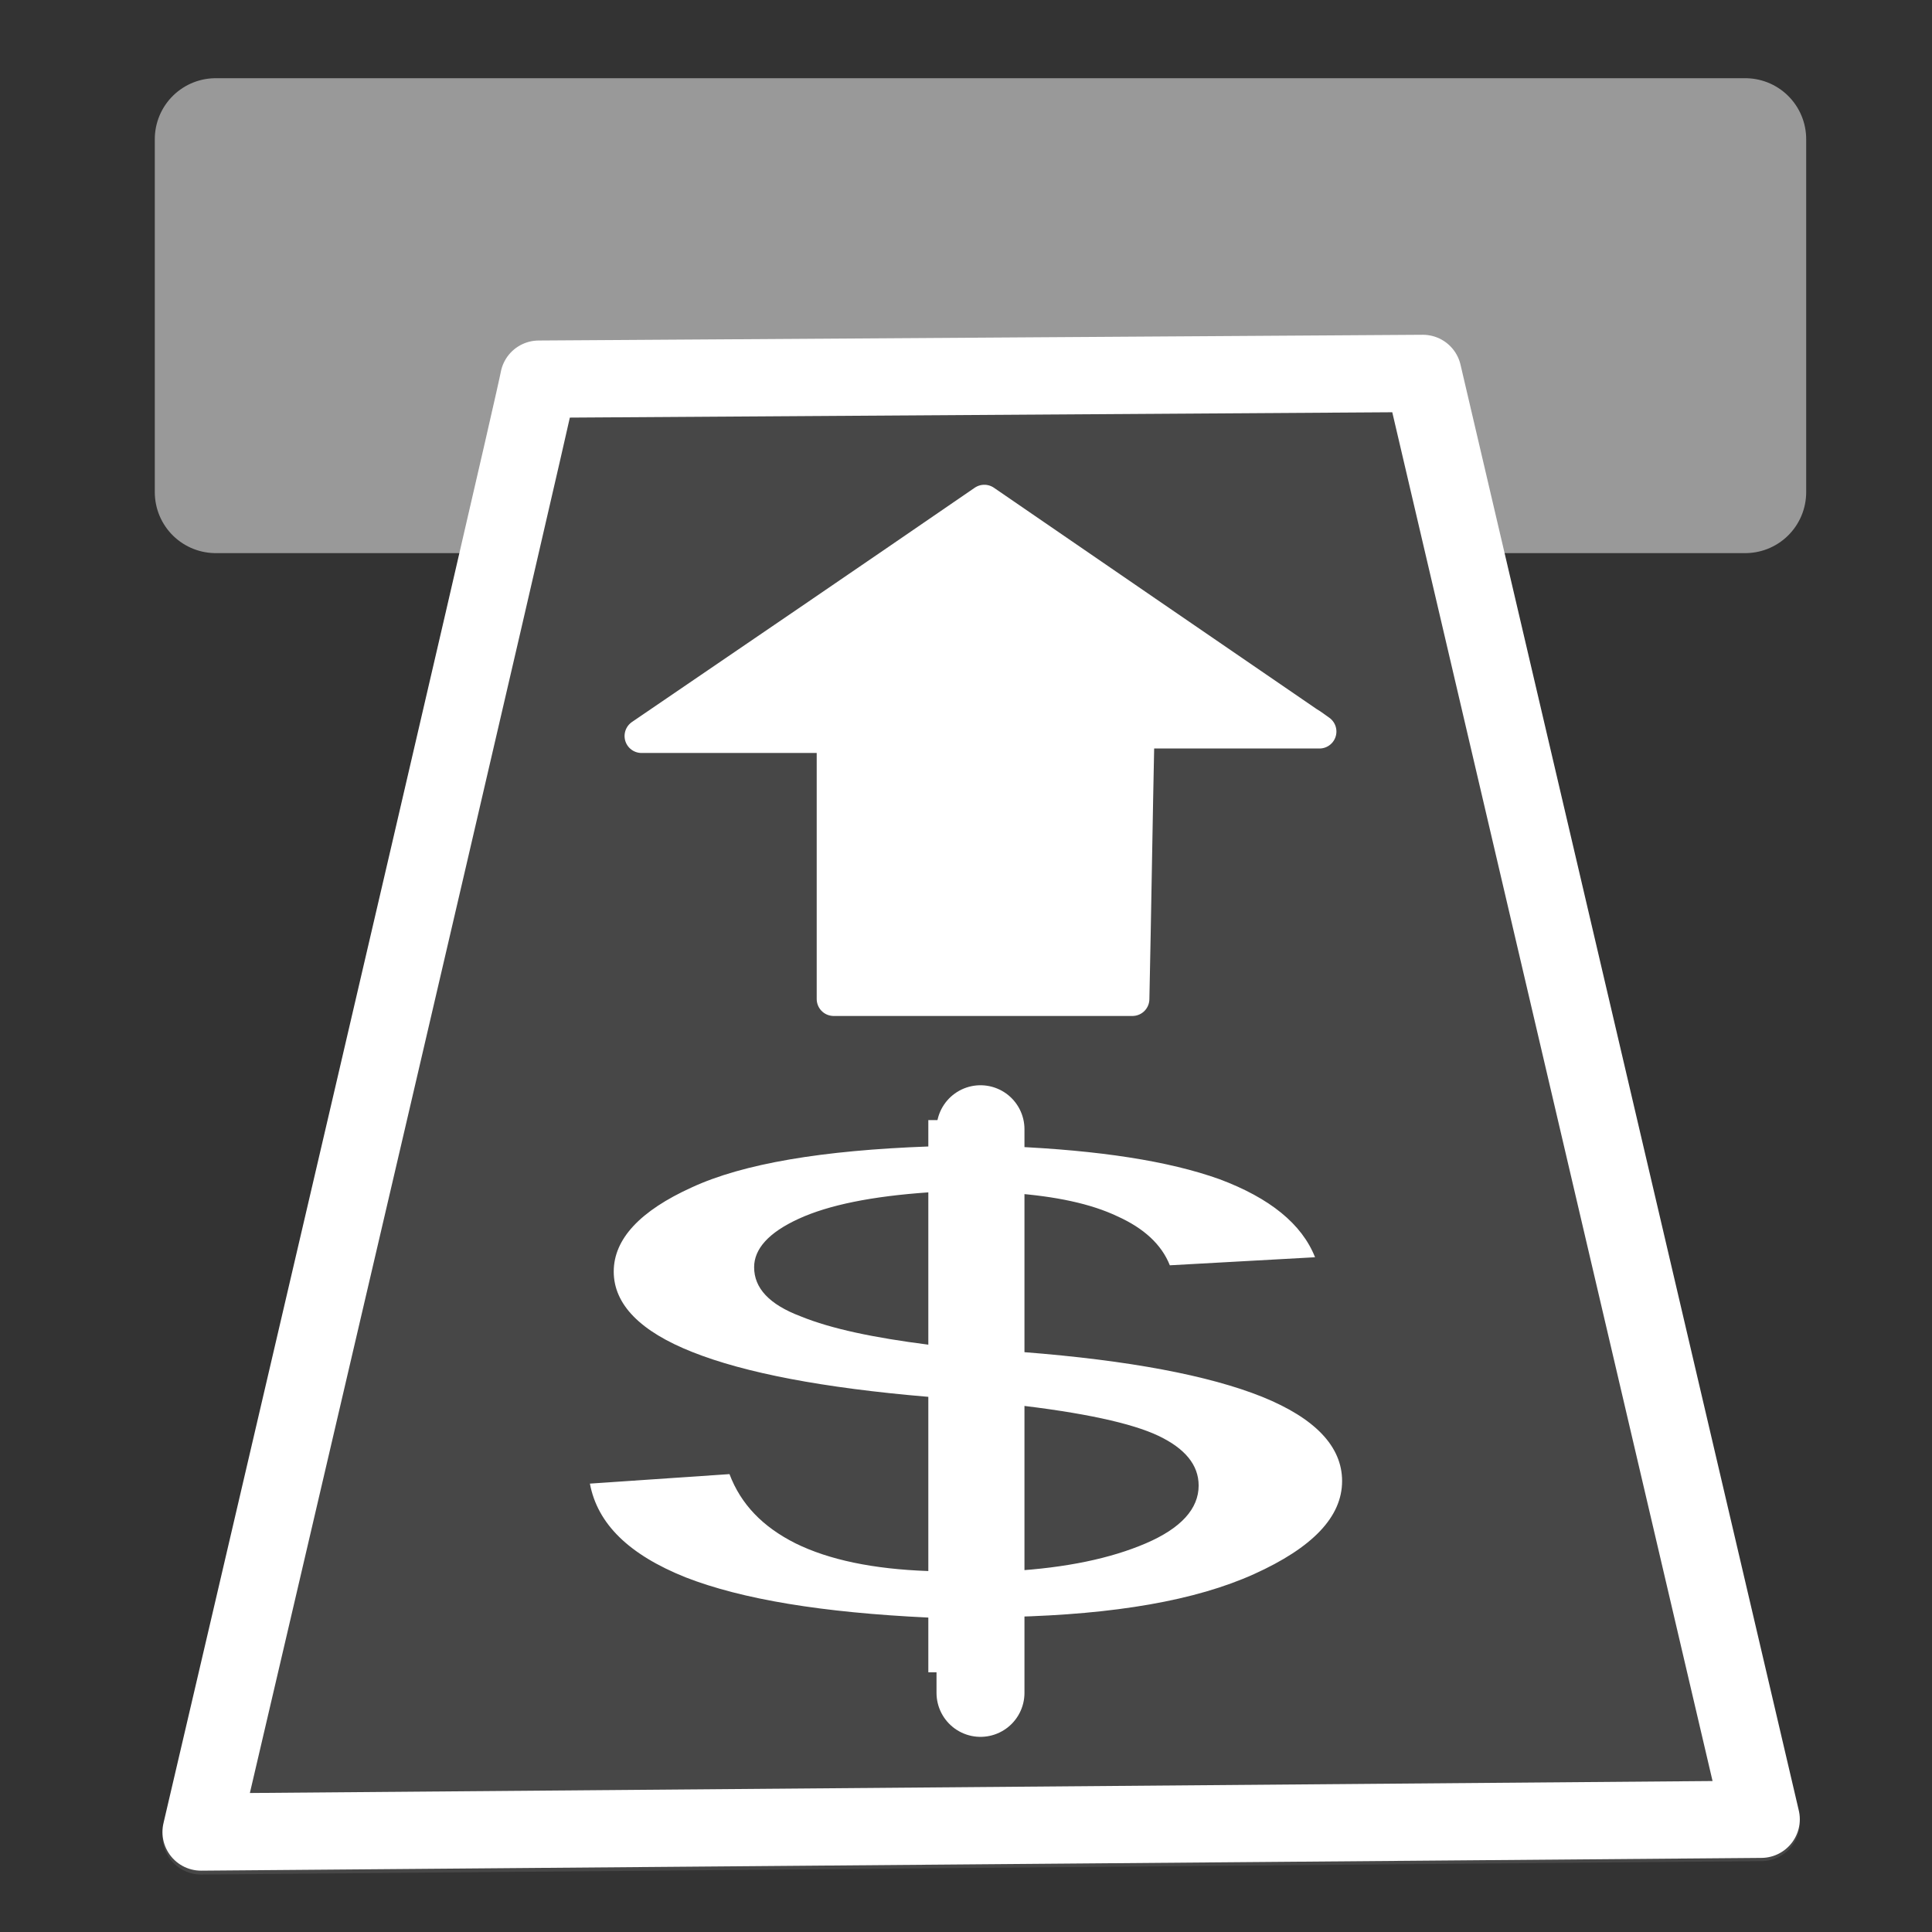 <?xml version="1.0" encoding="UTF-8"?>
<svg xmlns="http://www.w3.org/2000/svg" xmlns:xlink="http://www.w3.org/1999/xlink" width="12" height="12" viewBox="0 0 12 12">
<rect x="0" y="0" width="12" height="12" fill="#333333" stroke="none"/>
<defs>
<filter id="filter-remove-color" x="0%" y="0%" width="100%" height="100%">
<feColorMatrix color-interpolation-filters="sRGB" values="0 0 0 0 1 0 0 0 0 1 0 0 0 0 1 0 0 0 1 0" />
</filter>
<mask id="mask-0">
<g filter="url(#filter-remove-color)">
<rect x="-1.2" y="-1.2" width="14.4" height="14.4" fill="rgb(0%, 0%, 0%)" fill-opacity="0.1"/>
</g>
</mask>
<clipPath id="clip-0">
<rect x="0" y="0" width="12" height="12"/>
</clipPath>
<g id="source-7" clip-path="url(#clip-0)">
<path fill-rule="evenodd" fill="rgb(100%, 100%, 100%)" fill-opacity="1" stroke-width="22.88" stroke-linecap="round" stroke-linejoin="round" stroke="rgb(100%, 100%, 100%)" stroke-opacity="1" stroke-miterlimit="4" d="M 159.349 112.148 C 157.461 122.91 59.473 542.995 59.473 542.995 L 520.905 539.03 L 420.84 110.449 Z M 159.349 112.148 " transform="matrix(0.021, 0, 0, 0.021, 0, 0)"/>
</g>
<mask id="mask-1">
<g filter="url(#filter-remove-color)">
<rect x="-1.2" y="-1.2" width="14.4" height="14.4" fill="rgb(0%, 0%, 0%)" fill-opacity="0.5"/>
</g>
</mask>
<clipPath id="clip-1">
<rect x="0" y="0" width="12" height="12"/>
</clipPath>
<g id="source-13" clip-path="url(#clip-1)">
<path fill-rule="nonzero" fill="rgb(100%, 100%, 100%)" fill-opacity="1" stroke-width="36.062" stroke-linecap="round" stroke-linejoin="round" stroke="rgb(100%, 100%, 100%)" stroke-opacity="1" stroke-miterlimit="4" d="M 63.815 41.159 L 63.815 145.566 L 136.126 145.566 C 142.734 121.211 158.971 85.339 159.349 83.451 L 420.84 81.751 L 439.72 145.566 L 516.185 145.566 L 516.185 41.159 Z M 63.815 41.159 " transform="matrix(0.021, 0, 0, 0.021, 0, 0)"/>
</g>
</defs>
<path fill="none" stroke-width="22.853" stroke-linecap="butt" stroke-linejoin="round" stroke="rgb(100%, 100%, 100%)" stroke-opacity="1" stroke-miterlimit="4" d="M 159.349 112.148 C 157.461 122.721 59.473 541.862 59.473 541.862 L 520.905 538.086 L 420.84 110.449 Z M 159.349 112.148 " transform="matrix(0.021, 0, 0, 0.021, 0, 0)"/>
<g mask="url(#mask-0)">
<use xlink:href="#source-7"/>
</g>
<path fill-rule="nonzero" fill="rgb(100%, 100%, 100%)" fill-opacity="1" d="M 6.281 8.391 C 6.289 8.395 6.312 8.395 6.355 8.398 C 7.012 8.449 7.508 8.543 7.84 8.676 C 8.168 8.809 8.336 8.984 8.336 9.199 C 8.336 9.422 8.152 9.613 7.789 9.777 C 7.426 9.941 6.926 10.027 6.281 10.043 L 6.281 10.387 L 5.766 10.387 L 5.766 10.047 C 5.109 10.016 4.609 9.934 4.258 9.797 C 3.906 9.656 3.711 9.465 3.664 9.215 L 4.531 9.156 C 4.602 9.344 4.738 9.484 4.941 9.586 C 5.148 9.688 5.422 9.746 5.766 9.758 L 5.766 8.676 C 5.113 8.621 4.625 8.527 4.301 8.398 C 3.977 8.27 3.812 8.102 3.812 7.898 C 3.812 7.695 3.977 7.52 4.297 7.375 C 4.617 7.227 5.109 7.145 5.766 7.121 L 5.766 6.957 L 6.281 6.957 L 6.281 7.121 C 6.828 7.145 7.258 7.211 7.574 7.324 C 7.887 7.441 8.086 7.602 8.168 7.809 L 7.266 7.859 C 7.215 7.73 7.105 7.629 6.941 7.555 C 6.777 7.477 6.559 7.43 6.281 7.41 Z M 5.766 8.352 L 5.766 7.406 C 5.418 7.43 5.148 7.484 4.961 7.57 C 4.773 7.656 4.684 7.758 4.684 7.871 C 4.684 8 4.777 8.102 4.973 8.176 C 5.164 8.254 5.43 8.309 5.766 8.352 Z M 6.281 9.758 C 6.621 9.738 6.898 9.68 7.117 9.586 C 7.336 9.492 7.445 9.371 7.445 9.227 C 7.445 9.098 7.359 8.996 7.195 8.918 C 7.031 8.84 6.727 8.773 6.281 8.723 Z M 6.281 9.758 "/>
<path fill="none" stroke-width="26.013" stroke-linecap="round" stroke-linejoin="round" stroke="rgb(100%, 100%, 100%)" stroke-opacity="1" stroke-miterlimit="4" d="M 290 333.991 L 290 500.703 " transform="matrix(0.021, 0, 0, 0.021, 0, 0)"/>
<g mask="url(#mask-1)">
<use xlink:href="#source-13"/>
</g>
<path fill-rule="nonzero" fill="rgb(100%, 100%, 100%)" fill-opacity="1" stroke-width="10.039" stroke-linecap="round" stroke-linejoin="round" stroke="rgb(100%, 100%, 100%)" stroke-opacity="1" stroke-miterlimit="4" d="M 386.667 213.913 C 354.948 192.201 323.04 170.299 291.133 148.398 C 257.337 171.621 223.542 194.655 189.746 217.689 C 208.626 217.689 227.507 217.689 246.576 217.689 C 246.576 243.555 246.576 269.609 246.576 295.475 C 276.029 295.475 305.482 295.475 334.935 295.475 C 335.501 269.043 335.879 242.799 336.445 216.367 C 354.382 216.367 372.318 216.367 390.254 216.367 C 389.121 215.612 387.988 214.668 386.667 213.913 Z M 386.667 213.913 " transform="matrix(0.021, 0, 0, 0.021, 0, 0)"/>
</svg>
